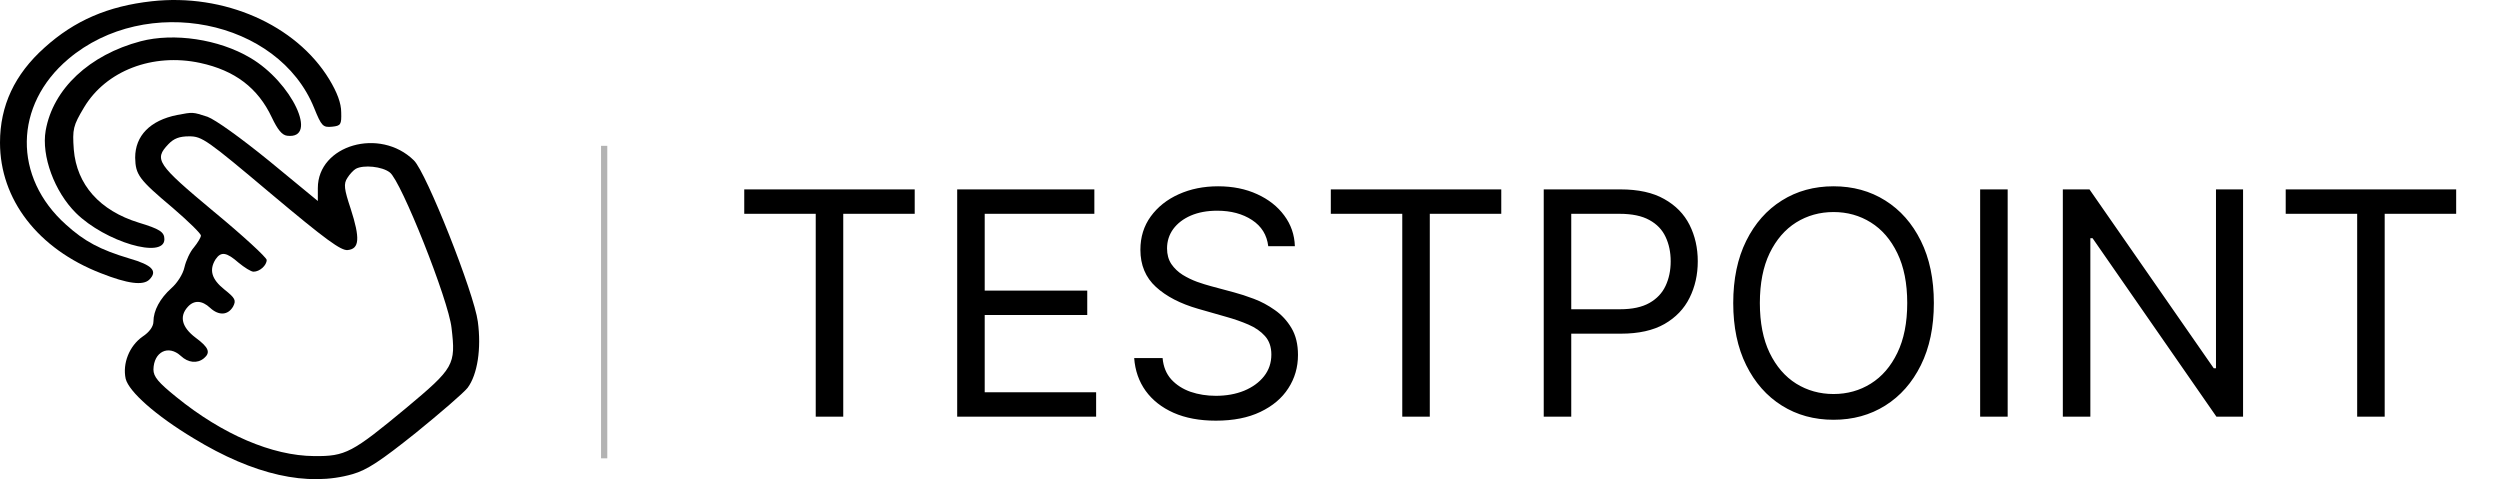 <svg width="120" height="23" viewBox="0 0 120 23" fill="none" xmlns="http://www.w3.org/2000/svg">
<path opacity="0.3" d="M29 7L29 22" stroke="black" stroke-width="0.3" stroke-miterlimit="2"/>
<path d="M35.724 10.263V9.091H43.906V10.263H40.476V20H39.155V10.263H35.724ZM45.945 20V9.091H52.529V10.263H47.266V13.949H52.188V15.121H47.266V18.828H52.614V20H45.945ZM60.876 11.818C60.812 11.278 60.553 10.859 60.098 10.561C59.644 10.263 59.086 10.114 58.425 10.114C57.943 10.114 57.52 10.192 57.158 10.348C56.799 10.504 56.519 10.719 56.316 10.992C56.117 11.266 56.018 11.577 56.018 11.925C56.018 12.216 56.087 12.466 56.226 12.676C56.368 12.882 56.549 13.054 56.769 13.193C56.989 13.327 57.22 13.439 57.461 13.528C57.703 13.613 57.925 13.682 58.127 13.736L59.235 14.034C59.519 14.109 59.835 14.212 60.183 14.343C60.535 14.474 60.87 14.654 61.19 14.881C61.513 15.105 61.78 15.392 61.989 15.744C62.199 16.096 62.303 16.527 62.303 17.038C62.303 17.628 62.149 18.16 61.84 18.636C61.535 19.112 61.087 19.49 60.498 19.771C59.912 20.052 59.2 20.192 58.362 20.192C57.58 20.192 56.904 20.066 56.332 19.814C55.764 19.561 55.316 19.21 54.99 18.759C54.667 18.308 54.484 17.784 54.441 17.188H55.805C55.84 17.599 55.979 17.94 56.22 18.21C56.465 18.477 56.774 18.675 57.147 18.807C57.523 18.935 57.928 18.999 58.362 18.999C58.866 18.999 59.319 18.917 59.72 18.754C60.121 18.587 60.439 18.356 60.673 18.061C60.908 17.763 61.025 17.415 61.025 17.017C61.025 16.655 60.924 16.36 60.721 16.133C60.519 15.905 60.253 15.721 59.922 15.579C59.592 15.437 59.235 15.312 58.852 15.206L57.509 14.822C56.657 14.577 55.982 14.228 55.485 13.773C54.988 13.319 54.739 12.724 54.739 11.989C54.739 11.378 54.905 10.845 55.235 10.391C55.569 9.933 56.016 9.577 56.577 9.325C57.142 9.07 57.772 8.942 58.468 8.942C59.171 8.942 59.796 9.068 60.343 9.32C60.89 9.569 61.323 9.909 61.643 10.343C61.966 10.776 62.136 11.268 62.154 11.818H60.876ZM63.879 10.263V9.091H72.061V10.263H68.63V20H67.309V10.263H63.879ZM74.099 20V9.091H77.785C78.641 9.091 79.341 9.245 79.884 9.554C80.431 9.86 80.836 10.273 81.099 10.796C81.361 11.318 81.493 11.9 81.493 12.543C81.493 13.185 81.361 13.77 81.099 14.295C80.839 14.821 80.438 15.24 79.895 15.552C79.352 15.861 78.656 16.016 77.807 16.016H75.165V14.844H77.764C78.35 14.844 78.821 14.742 79.176 14.54C79.531 14.338 79.788 14.064 79.948 13.72C80.111 13.372 80.193 12.979 80.193 12.543C80.193 12.106 80.111 11.715 79.948 11.371C79.788 11.026 79.529 10.756 79.17 10.561C78.812 10.362 78.336 10.263 77.743 10.263H75.42V20H74.099ZM92.825 14.546C92.825 15.696 92.618 16.69 92.202 17.528C91.787 18.366 91.217 19.013 90.492 19.467C89.768 19.922 88.94 20.149 88.01 20.149C87.08 20.149 86.252 19.922 85.528 19.467C84.803 19.013 84.233 18.366 83.818 17.528C83.402 16.69 83.195 15.696 83.195 14.546C83.195 13.395 83.402 12.401 83.818 11.562C84.233 10.724 84.803 10.078 85.528 9.624C86.252 9.169 87.08 8.942 88.01 8.942C88.94 8.942 89.768 9.169 90.492 9.624C91.217 10.078 91.787 10.724 92.202 11.562C92.618 12.401 92.825 13.395 92.825 14.546ZM91.547 14.546C91.547 13.601 91.389 12.804 91.073 12.154C90.76 11.504 90.336 11.012 89.8 10.678C89.267 10.345 88.671 10.178 88.01 10.178C87.35 10.178 86.751 10.345 86.215 10.678C85.682 11.012 85.258 11.504 84.942 12.154C84.629 12.804 84.473 13.601 84.473 14.546C84.473 15.49 84.629 16.287 84.942 16.937C85.258 17.587 85.682 18.079 86.215 18.413C86.751 18.746 87.35 18.913 88.01 18.913C88.671 18.913 89.267 18.746 89.8 18.413C90.336 18.079 90.76 17.587 91.073 16.937C91.389 16.287 91.547 15.49 91.547 14.546ZM96.368 9.091V20H95.047V9.091H96.368ZM107.667 9.091V20H106.388L100.444 11.435H100.337V20H99.016V9.091H100.295L106.261 17.678H106.367V9.091H107.667ZM109.714 10.263V9.091H117.896V10.263H114.465V20H113.144V10.263H109.714Z" fill="black"/>
<path d="M7.277 0.061C5.19 0.292 3.577 0.985 2.139 2.284C0.701 3.569 0 5.071 0 6.847C0 9.576 1.824 11.944 4.84 13.113C6.12 13.619 6.874 13.72 7.172 13.417C7.575 13.012 7.312 12.723 6.207 12.406C4.805 11.987 4.051 11.583 3.174 10.789C0.614 8.507 0.666 5.042 3.279 2.833C7.014 -0.329 13.362 0.927 15.08 5.186C15.431 6.053 15.501 6.125 15.94 6.082C16.36 6.038 16.395 5.981 16.378 5.389C16.378 4.955 16.185 4.436 15.799 3.8C14.204 1.187 10.749 -0.329 7.277 0.061Z" fill="black"/>
<path d="M6.751 1.981C4.296 2.631 2.543 4.262 2.192 6.269C1.981 7.482 2.613 9.2 3.647 10.226C5.05 11.612 7.891 12.449 7.891 11.482C7.891 11.135 7.663 10.991 6.663 10.688C4.787 10.11 3.682 8.868 3.542 7.179C3.472 6.197 3.507 6.038 4.033 5.158C5.085 3.396 7.33 2.53 9.609 3.021C11.275 3.382 12.38 4.219 13.046 5.634C13.327 6.226 13.537 6.486 13.783 6.515C15.308 6.703 14.011 3.945 12.012 2.775C10.504 1.88 8.347 1.562 6.751 1.981Z" fill="black"/>
<path d="M8.505 5.519C7.207 5.778 6.488 6.515 6.488 7.569C6.506 8.392 6.663 8.608 8.294 9.98C9.031 10.616 9.644 11.207 9.644 11.309C9.644 11.395 9.487 11.655 9.311 11.872C9.118 12.088 8.925 12.521 8.855 12.825C8.785 13.157 8.505 13.59 8.224 13.835C7.68 14.326 7.365 14.904 7.365 15.438C7.365 15.669 7.172 15.943 6.839 16.16C6.207 16.608 5.874 17.445 6.032 18.181C6.19 18.802 7.47 19.943 9.294 21.04C12.187 22.802 14.765 23.379 16.922 22.759C17.623 22.556 18.254 22.138 19.955 20.78C21.13 19.827 22.252 18.86 22.445 18.615C22.919 17.979 23.111 16.738 22.936 15.438C22.761 14.081 20.464 8.276 19.867 7.699C18.237 6.096 15.256 6.962 15.256 9.027V9.648L12.941 7.742C11.538 6.601 10.346 5.75 9.96 5.605C9.241 5.374 9.276 5.374 8.505 5.519ZM13.011 9.302C15.642 11.511 16.378 12.045 16.694 12.002C17.255 11.944 17.29 11.438 16.834 10.024C16.518 9.071 16.483 8.825 16.676 8.536C16.781 8.363 16.974 8.161 17.079 8.103C17.448 7.901 18.342 7.988 18.71 8.276C19.254 8.681 21.533 14.413 21.674 15.741C21.884 17.517 21.796 17.662 19.499 19.582C16.904 21.733 16.588 21.907 15.08 21.892C13.064 21.878 10.679 20.853 8.47 19.062C7.593 18.355 7.365 18.08 7.365 17.734C7.382 16.882 8.084 16.535 8.68 17.084C9.031 17.416 9.469 17.459 9.785 17.2C10.118 16.925 10.03 16.68 9.381 16.203C8.733 15.712 8.592 15.193 9.013 14.73C9.311 14.398 9.697 14.413 10.083 14.774C10.504 15.164 10.942 15.135 11.188 14.716C11.345 14.413 11.293 14.312 10.767 13.893C10.153 13.402 10.03 12.955 10.346 12.449C10.609 12.059 10.872 12.103 11.45 12.608C11.731 12.839 12.047 13.041 12.169 13.041C12.468 13.041 12.801 12.738 12.801 12.478C12.801 12.363 11.661 11.309 10.258 10.153C7.523 7.872 7.382 7.656 8.084 6.919C8.347 6.645 8.61 6.544 9.083 6.544C9.697 6.544 9.925 6.703 13.011 9.302Z" fill="black"/>
</svg>
